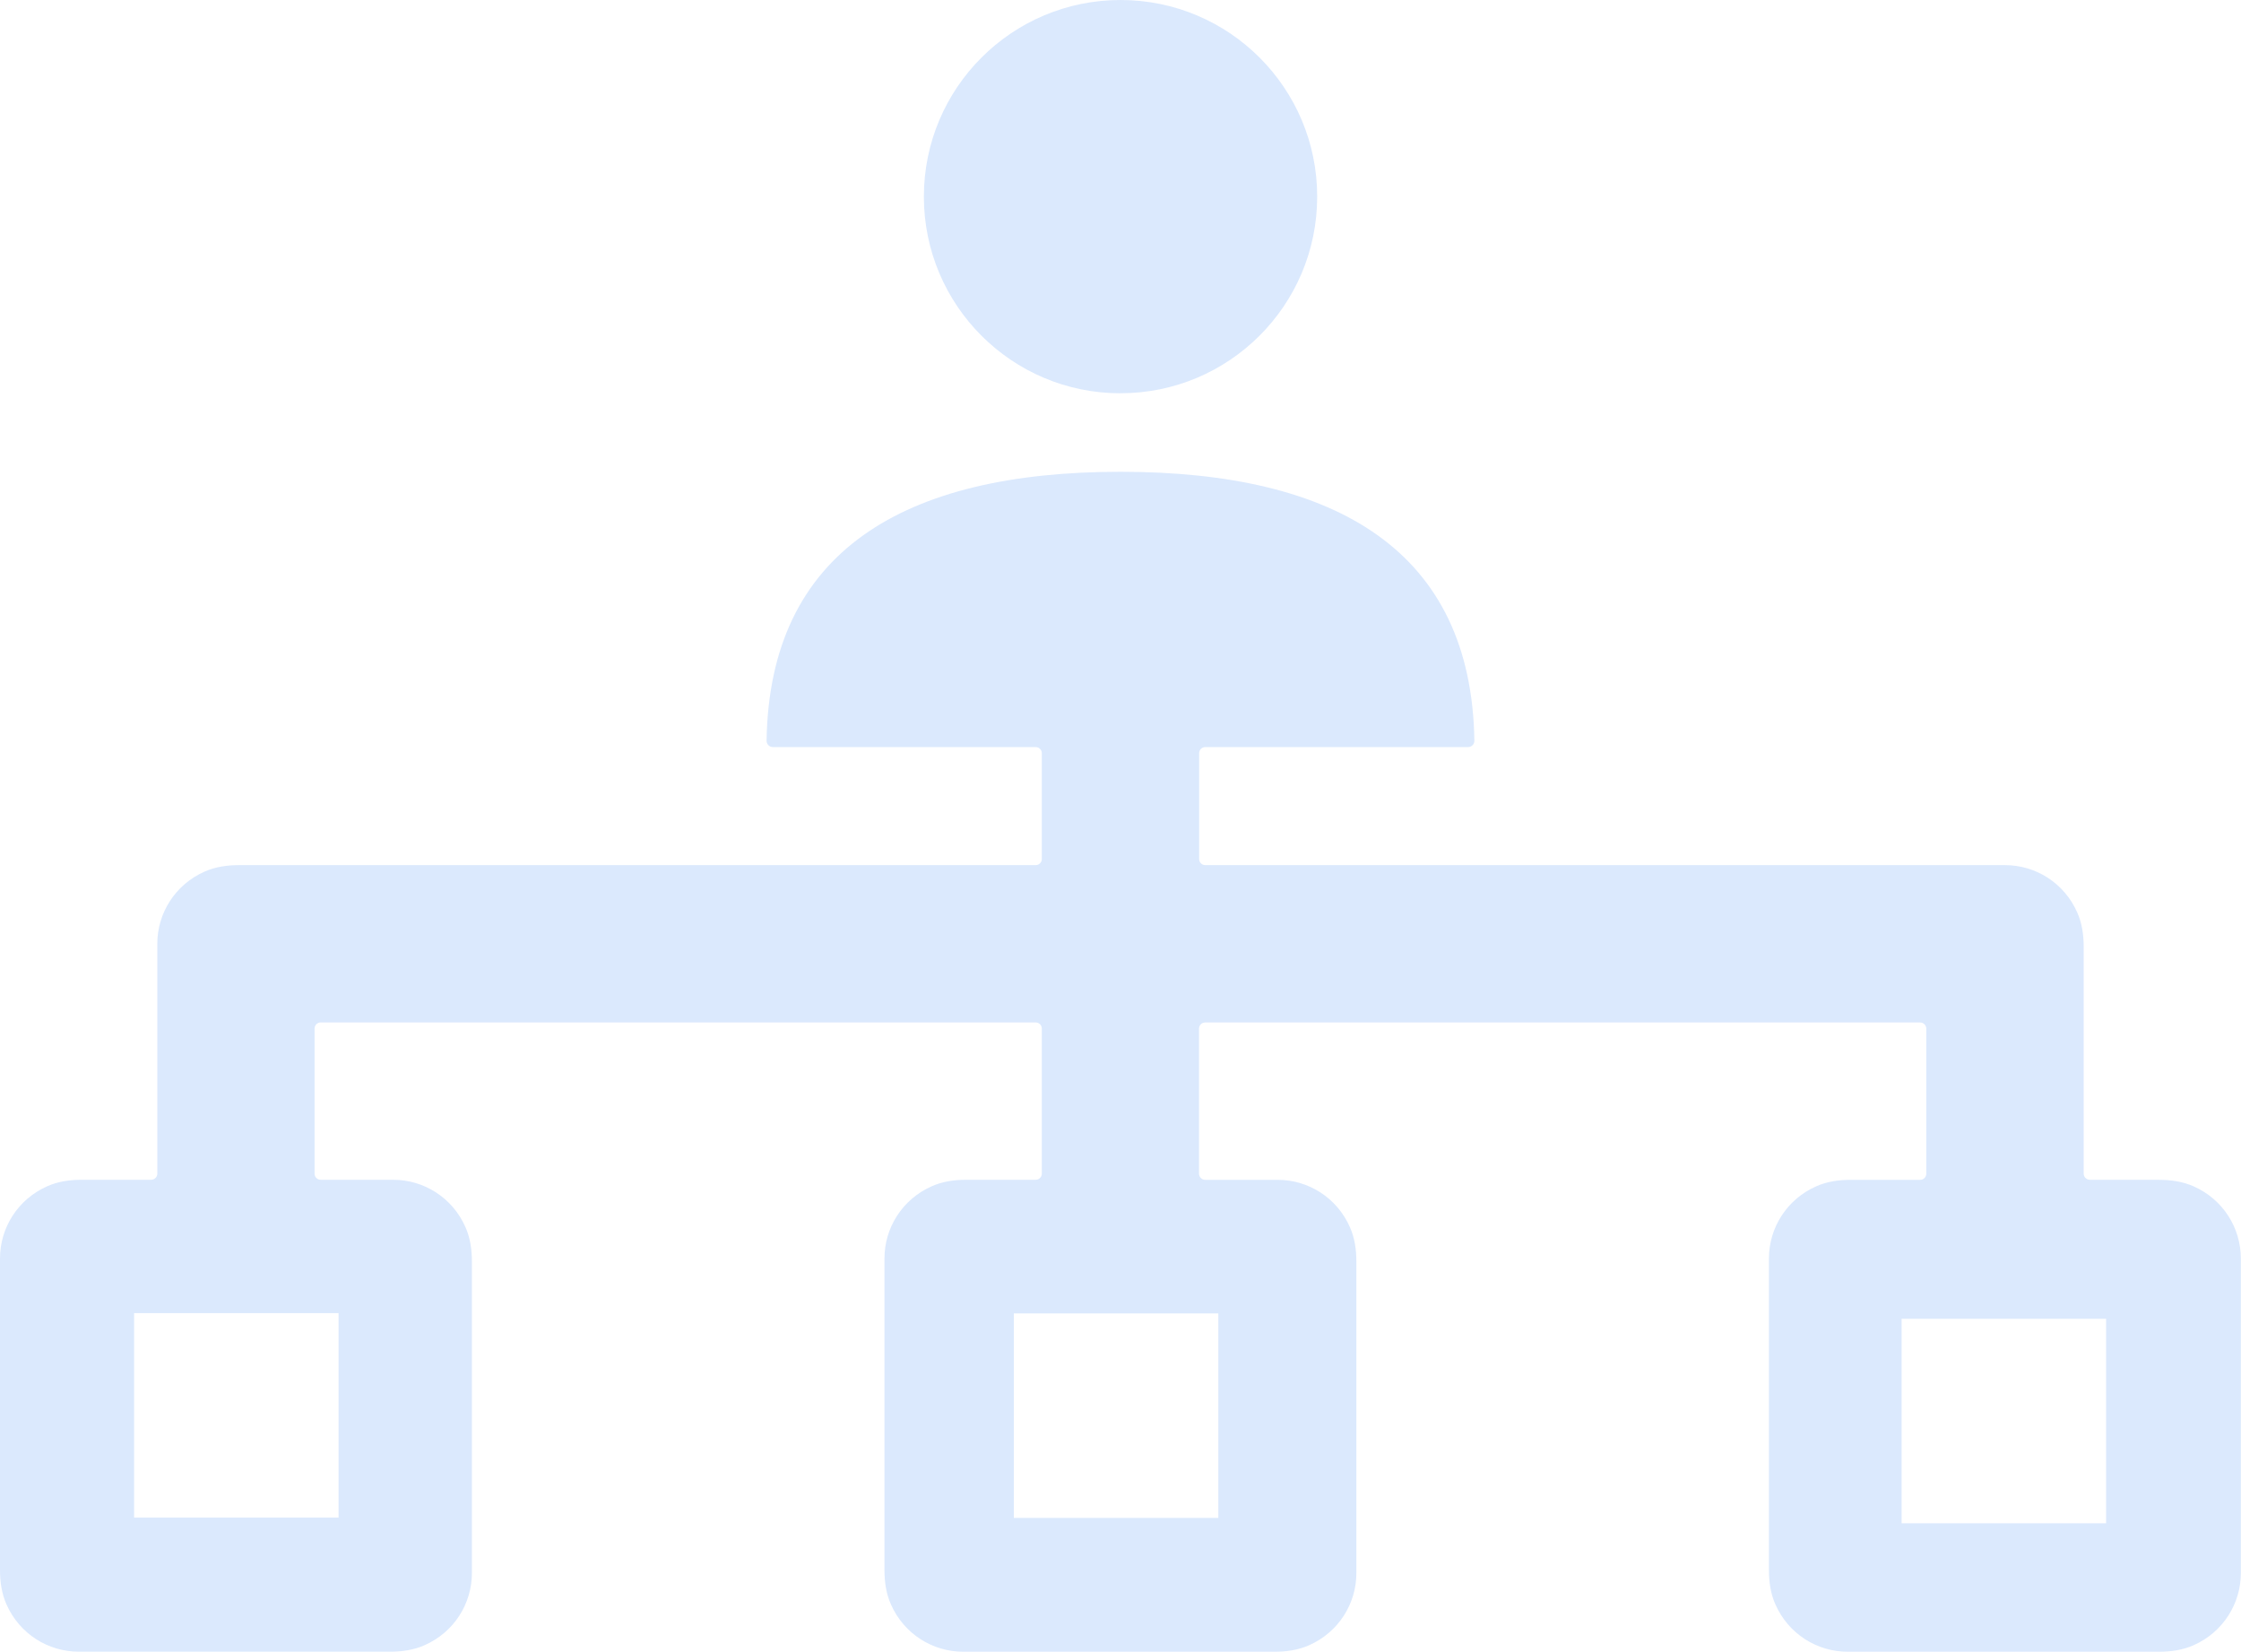 <?xml version="1.0" encoding="UTF-8"?><svg id="Lag_2" xmlns="http://www.w3.org/2000/svg" width="417.99" height="308.08" viewBox="0 0 417.99 308.08"><g id="Administration"><path d="M209,73.35c20.26,0,36.68-16.42,36.68-36.68S229.25,0,209,0s-36.68,16.42-36.68,36.68,16.42,36.68,36.68,36.68Z" fill="#dbe9fd" stroke-width="0"/><path d="M402.77,220.06h-12.97c-.63,0-1.15-.51-1.15-1.15v-42.31c0-2.19-.31-4.39-1.2-6.39-2.44-5.54-7.79-8.84-13.47-8.84h-149.17c-.63,0-1.15-.51-1.15-1.15v-19.72c0-.63.51-1.15,1.15-1.15h49.03c.64,0,1.17-.54,1.16-1.18-.54-35.3-25.55-50.17-66.01-50.17s-65.47,14.86-66.01,50.17c0,.64.52,1.18,1.16,1.18h49.03c.63,0,1.15.51,1.15,1.15v19.72c0,.63-.51,1.15-1.15,1.15H44.57c-2.19,0-4.39.31-6.39,1.2-5.54,2.44-8.84,7.79-8.84,13.47v42.87c0,.63-.51,1.15-1.15,1.15h-12.97c-2.19,0-4.39.31-6.39,1.2C3.3,223.7,0,229.05,0,234.73v58.12c0,2.19.31,4.39,1.2,6.39,2.44,5.54,7.79,8.84,13.47,8.84h58.12c2.19,0,4.39-.31,6.39-1.2,5.54-2.44,8.84-7.79,8.84-13.47v-58.12c0-2.19-.31-4.39-1.2-6.39-2.44-5.54-7.79-8.84-13.47-8.84h-13.53c-.63,0-1.15-.51-1.15-1.15v-27.05c0-.63.51-1.15,1.15-1.15h133.35c.63,0,1.15.51,1.15,1.15v27.05c0,.63-.51,1.15-1.15,1.15h-12.97c-2.19,0-4.39.31-6.39,1.2-5.54,2.44-8.84,7.79-8.84,13.47v58.13c0,2.19.31,4.39,1.2,6.39,2.44,5.54,7.79,8.84,13.47,8.84h58.12c2.19,0,4.39-.31,6.39-1.2,5.54-2.44,8.84-7.79,8.84-13.47v-58.12c0-2.19-.31-4.39-1.2-6.39-2.44-5.54-7.79-8.84-13.47-8.84h-13.53c-.63,0-1.15-.51-1.15-1.15v-27.05c0-.63.51-1.15,1.15-1.15h133.35c.63,0,1.15.51,1.15,1.15v27.05c0,.63-.51,1.15-1.15,1.15h-12.97c-2.19,0-4.39.31-6.39,1.2-5.54,2.44-8.84,7.79-8.84,13.47v58.12c0,2.19.31,4.39,1.2,6.39,2.44,5.54,7.79,8.84,13.47,8.84h58.12c2.19,0,4.39-.31,6.39-1.2,5.54-2.44,8.84-7.79,8.84-13.47v-58.68c0-5.68-3.3-11.03-8.84-13.47-2-.88-4.2-1.2-6.39-1.2ZM63.15,283.07H25.01v-38.14h38.14v38.14ZM227.24,283.13h-38.14v-38.14h38.14v38.14ZM392.83,284.13h-38.14v-38.14h38.14v38.14Z" fill="#dbe9fd" stroke-width="0"/></g></svg>